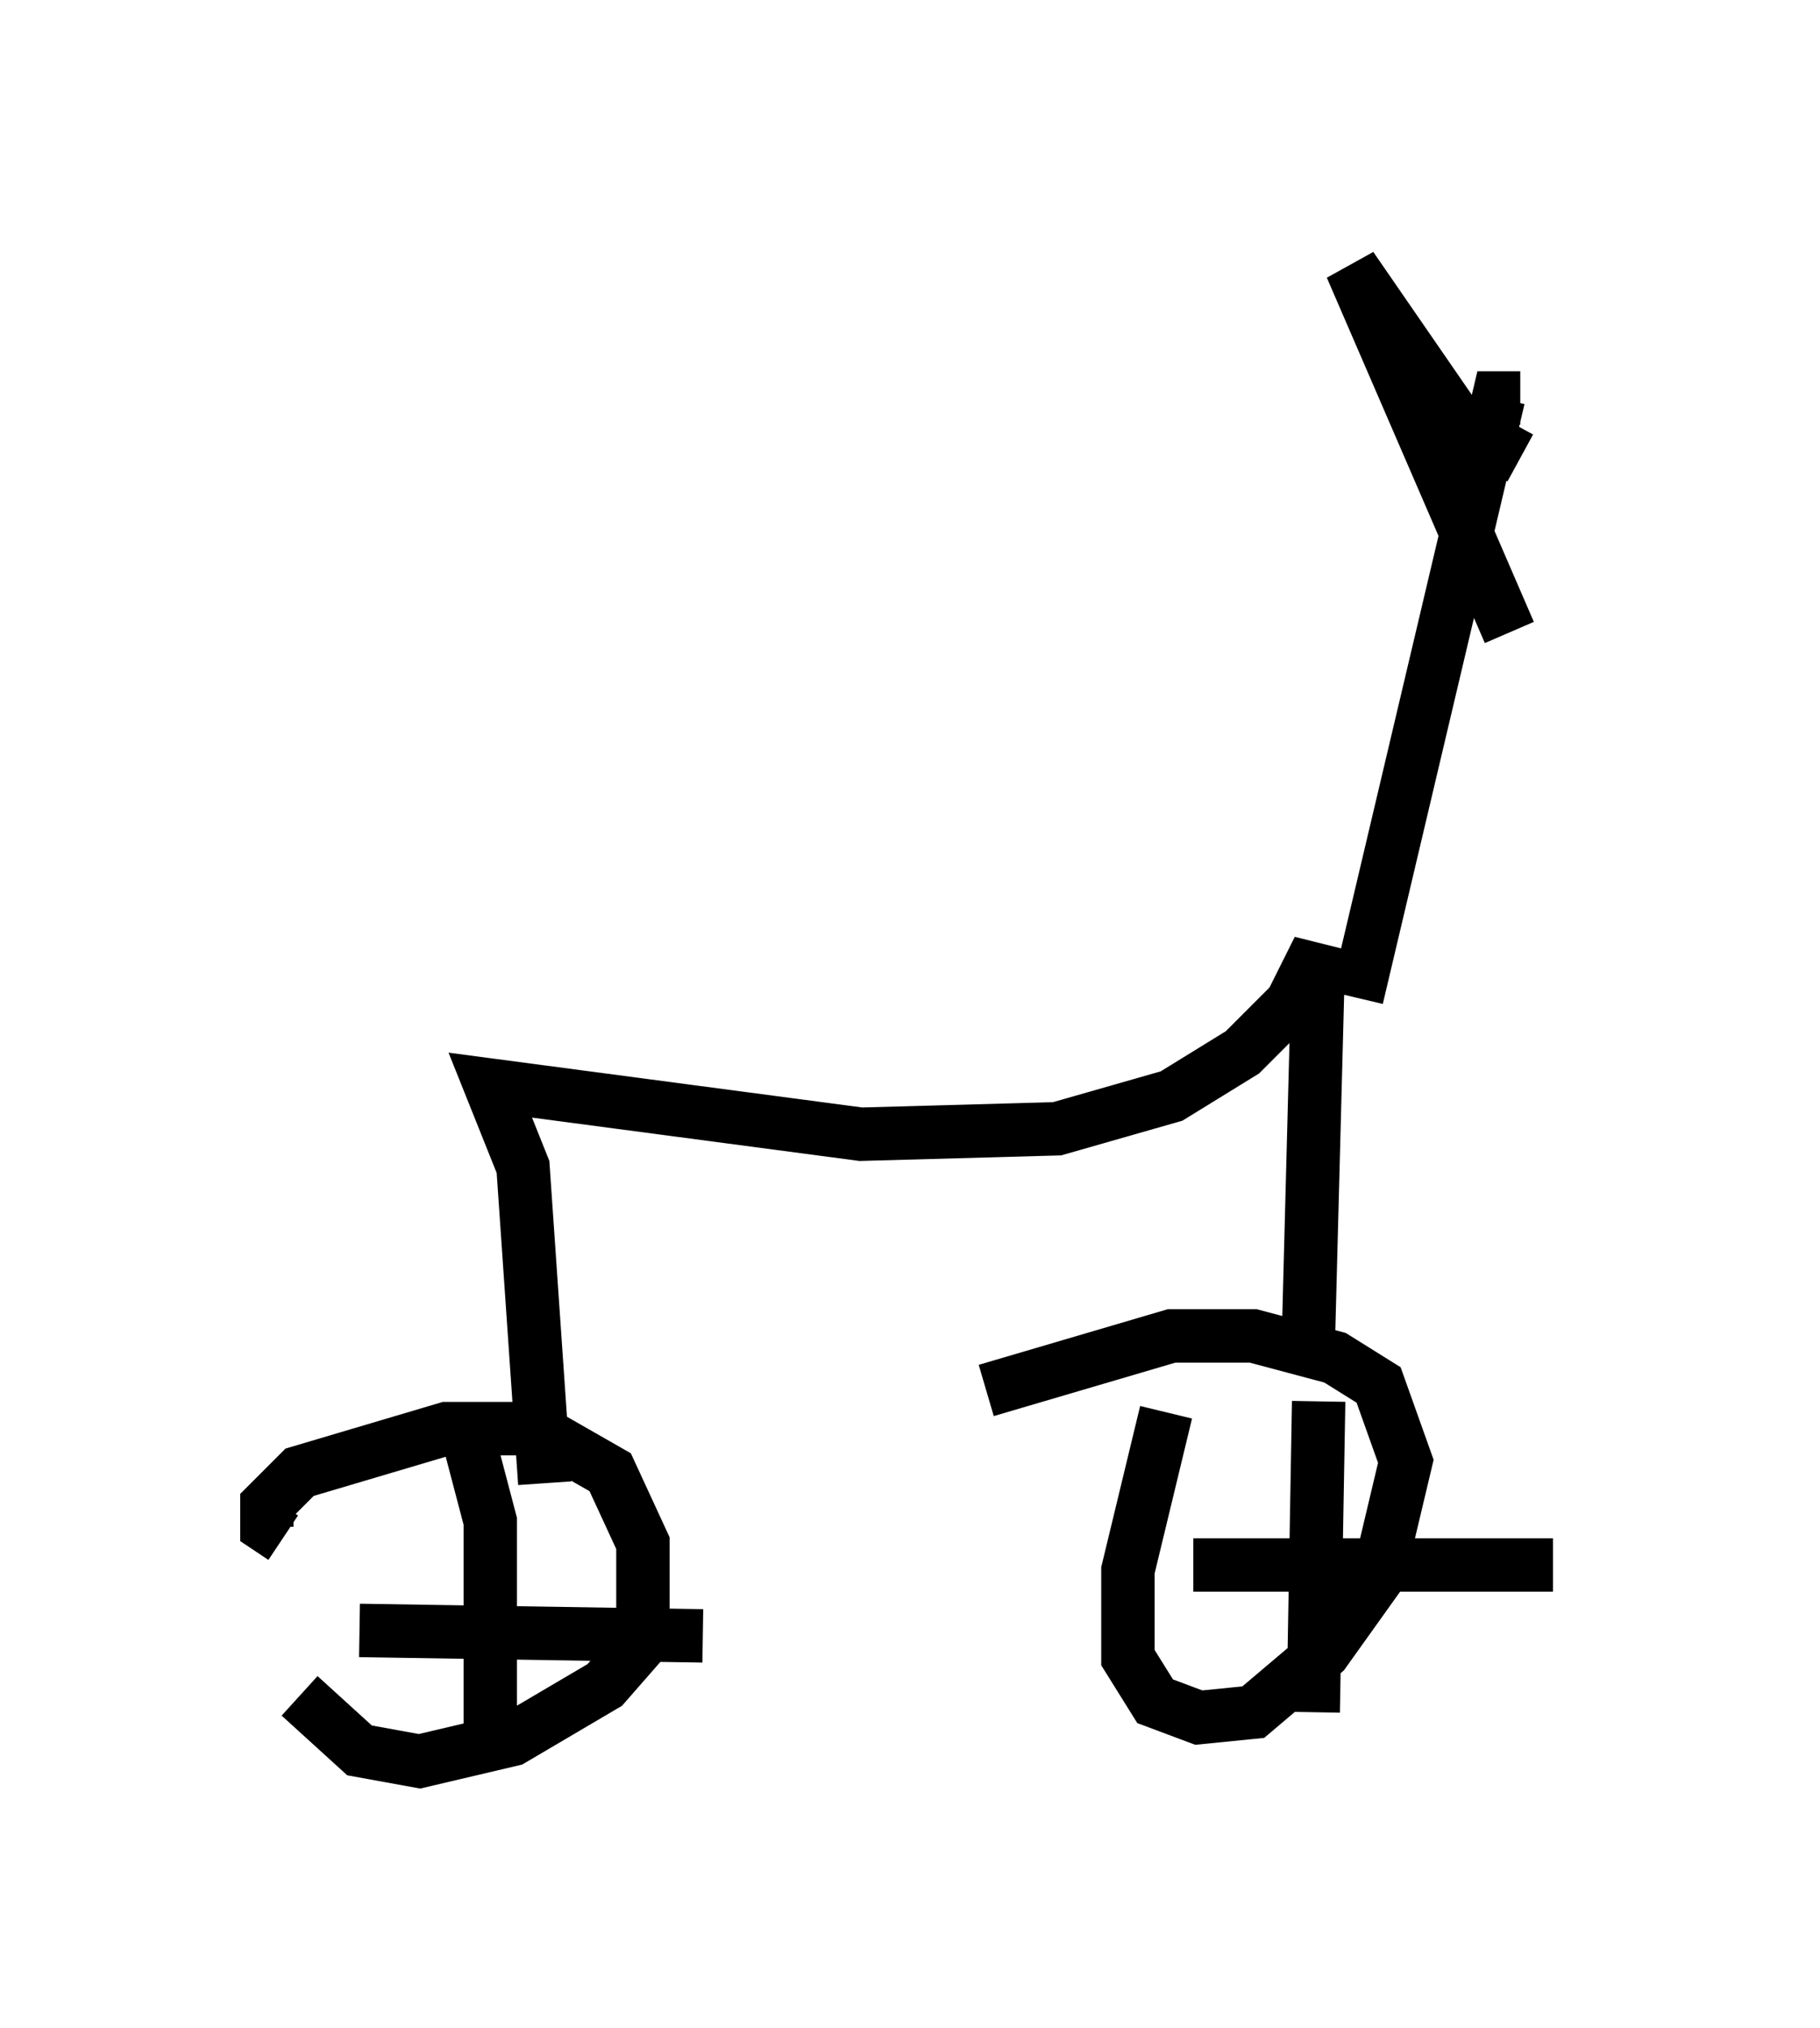 <?xml version="1.0" encoding="utf-8" ?>
<svg baseProfile="full" height="37.971" version="1.1" width="34.092" xmlns="http://www.w3.org/2000/svg" xmlns:ev="http://www.w3.org/2001/xml-events" xmlns:xlink="http://www.w3.org/1999/xlink"><defs /><rect fill="white" height="37.971" width="34.092" x="0" y="0" /><path d="M5.408, 28.684 m0.204, 3.063 l1.123, 1.021 1.123, 0.204 l1.735, -0.408 1.735, -1.021 l0.715, -0.817 0.0, -1.838 l-0.613, -1.327 -1.429, -0.817 l-1.633, 0.0 -2.756, 0.817 l-0.613, 0.613 0.0, 0.408 l0.306, 0.204 m16.538, -2.348 l-0.715, 2.96 0.0, 1.633 l0.51, 0.817 0.817, 0.306 l1.021, -0.102 1.327, -1.123 l1.021, -1.429 0.51, -2.144 l-0.51, -1.429 -0.817, -0.51 l-1.531, -0.408 -1.531, 0.0 l-3.471, 1.021 m-9.8, 0.51 l0.51, 1.94 0.0, 4.39 m-2.45, -2.348 l6.431, 0.102 m11.536, -4.39 l-0.102, 5.819 m-2.246, -2.756 l6.738, 0.0 m-18.886, -1.531 l-0.408, -5.921 -0.613, -1.531 l6.942, 0.919 3.675, -0.102 l2.144, -0.613 1.327, -0.817 l0.919, -0.919 0.51, -1.021 l-0.204, 7.758 m0.919, -6.84 l2.654, -11.229 0.408, 0.0 m0.0, 1.123 l-1.123, -0.613 -2.042, -2.96 l2.96, 6.84 " fill="none" stroke="black" stroke-width="1" /></svg>